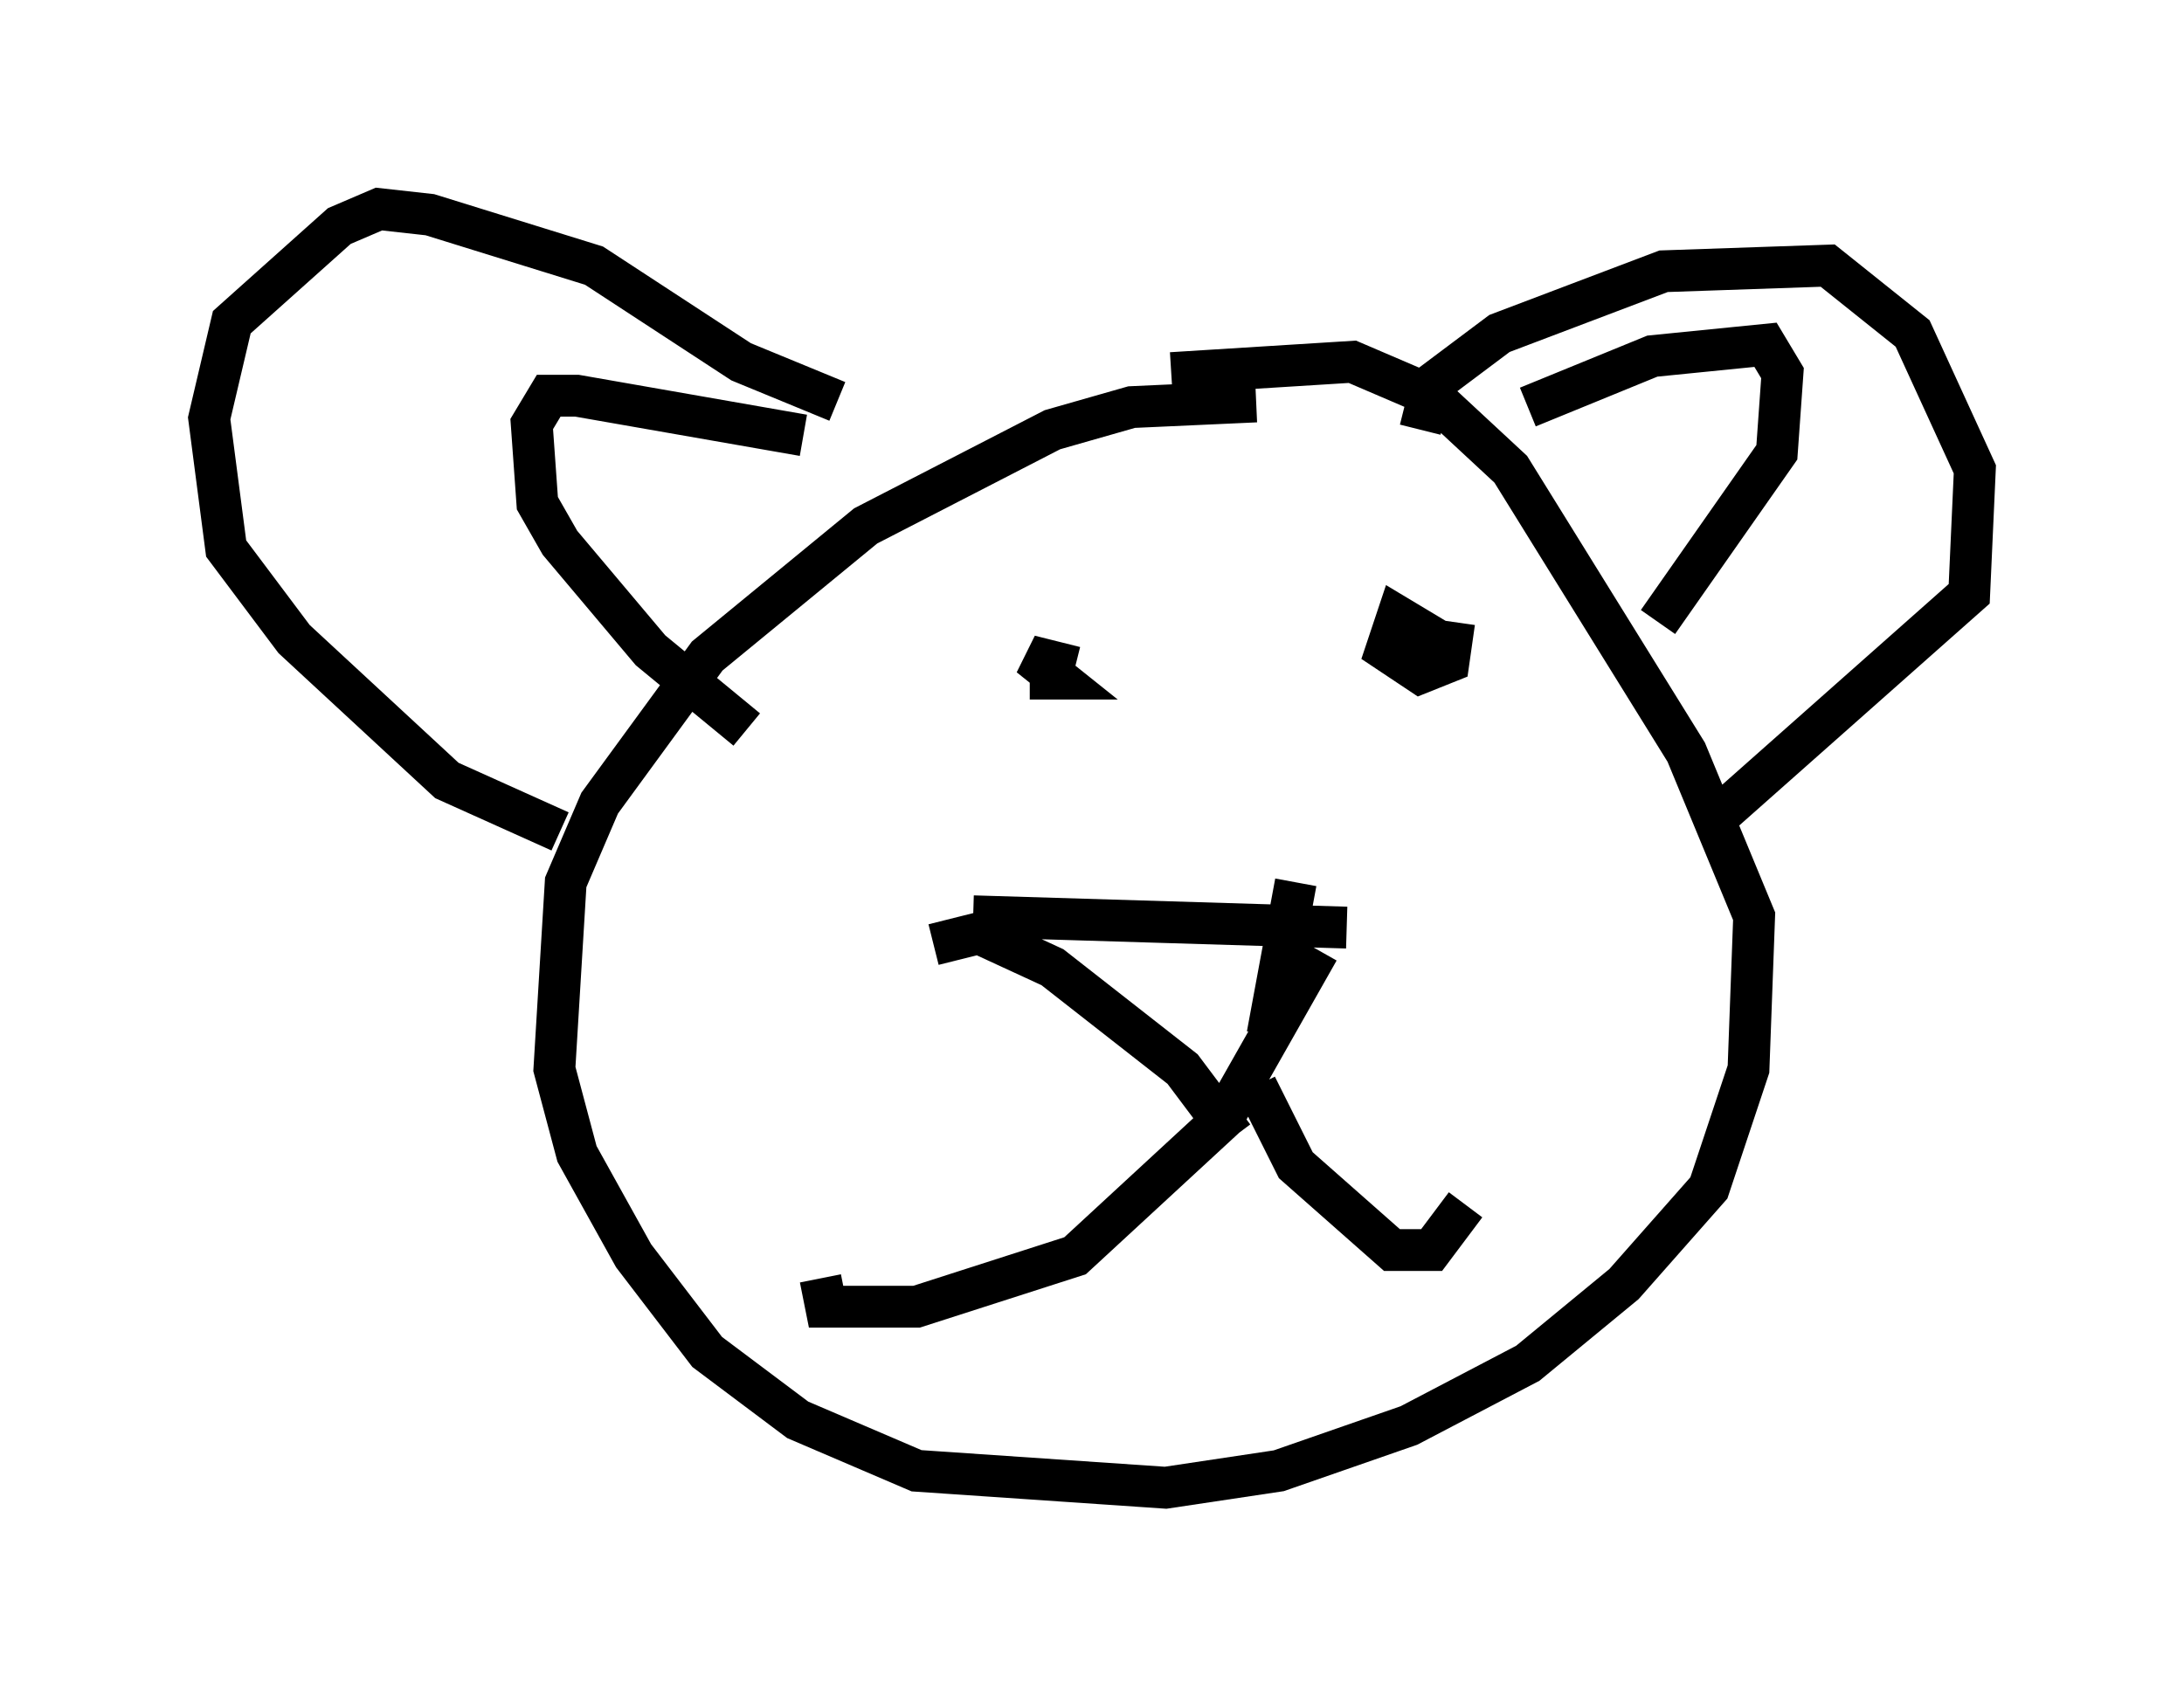 <?xml version="1.0" encoding="utf-8" ?>
<svg baseProfile="full" height="40.582" version="1.1" width="52.219" xmlns="http://www.w3.org/2000/svg" xmlns:ev="http://www.w3.org/2001/xml-events" xmlns:xlink="http://www.w3.org/1999/xlink"><defs /><rect fill="white" height="40.582" width="52.219" x="0" y="0" /><path d="M32.199, 10.007 m-2.165, -0.406 l-2.977, 0.135 -1.894, 0.541 l-4.465, 2.3 -3.789, 3.112 l-2.571, 3.518 -0.812, 1.894 l-0.271, 4.465 0.541, 2.03 l1.353, 2.436 1.759, 2.3 l2.165, 1.624 2.842, 1.218 l5.954, 0.406 2.706, -0.406 l3.112, -1.083 2.842, -1.488 l2.3, -1.894 2.03, -2.3 l0.947, -2.842 0.135, -3.654 l-1.624, -3.924 -4.195, -6.766 l-1.894, -1.759 -1.894, -0.812 l-4.33, 0.271 m-4.736, 12.99 l8.931, 0.271 m-9.878, 0.406 l1.083, -0.271 1.759, 0.812 l3.112, 2.436 1.218, 1.624 m0.812, -2.436 l0.677, -3.654 m0.541, 1.624 l-2.3, 4.059 -3.518, 3.248 l-3.789, 1.218 -2.165, 0.0 l-0.135, -0.677 m10.419, -4.601 l0.947, 1.894 2.3, 2.03 l0.947, 0.0 0.812, -1.083 m-8.796, -13.667 l0.0, 0.0 m-1.624, 1.083 l0.677, 0.0 -0.677, -0.541 l1.083, 0.271 m7.848, -0.947 l0.0, 0.0 m1.759, -5.548 l0.0, 0.0 m-1.624, 6.631 l0.406, -0.947 -0.677, -0.406 l-0.271, 0.812 0.812, 0.541 l0.677, -0.271 0.135, -0.947 m-0.812, -4.601 l0.271, -1.083 1.624, -1.218 l3.924, -1.488 3.924, -0.135 l2.03, 1.624 1.488, 3.248 l-0.135, 2.977 -5.954, 5.277 m-21.109, -9.878 l-2.3, -0.947 -3.518, -2.3 l-3.924, -1.218 -1.218, -0.135 l-0.947, 0.406 -2.571, 2.3 l-0.541, 2.3 0.406, 3.112 l1.624, 2.165 3.654, 3.383 l2.706, 1.218 m23.139, -10.149 l2.977, -1.218 2.706, -0.271 l0.406, 0.677 -0.135, 1.894 l-2.842, 4.059 m-20.433, -4.465 l-5.413, -0.947 -0.677, 0.0 l-0.406, 0.677 0.135, 1.894 l0.541, 0.947 2.165, 2.571 l2.3, 1.894 " fill="none" stroke="black" stroke-width="1" /></svg>